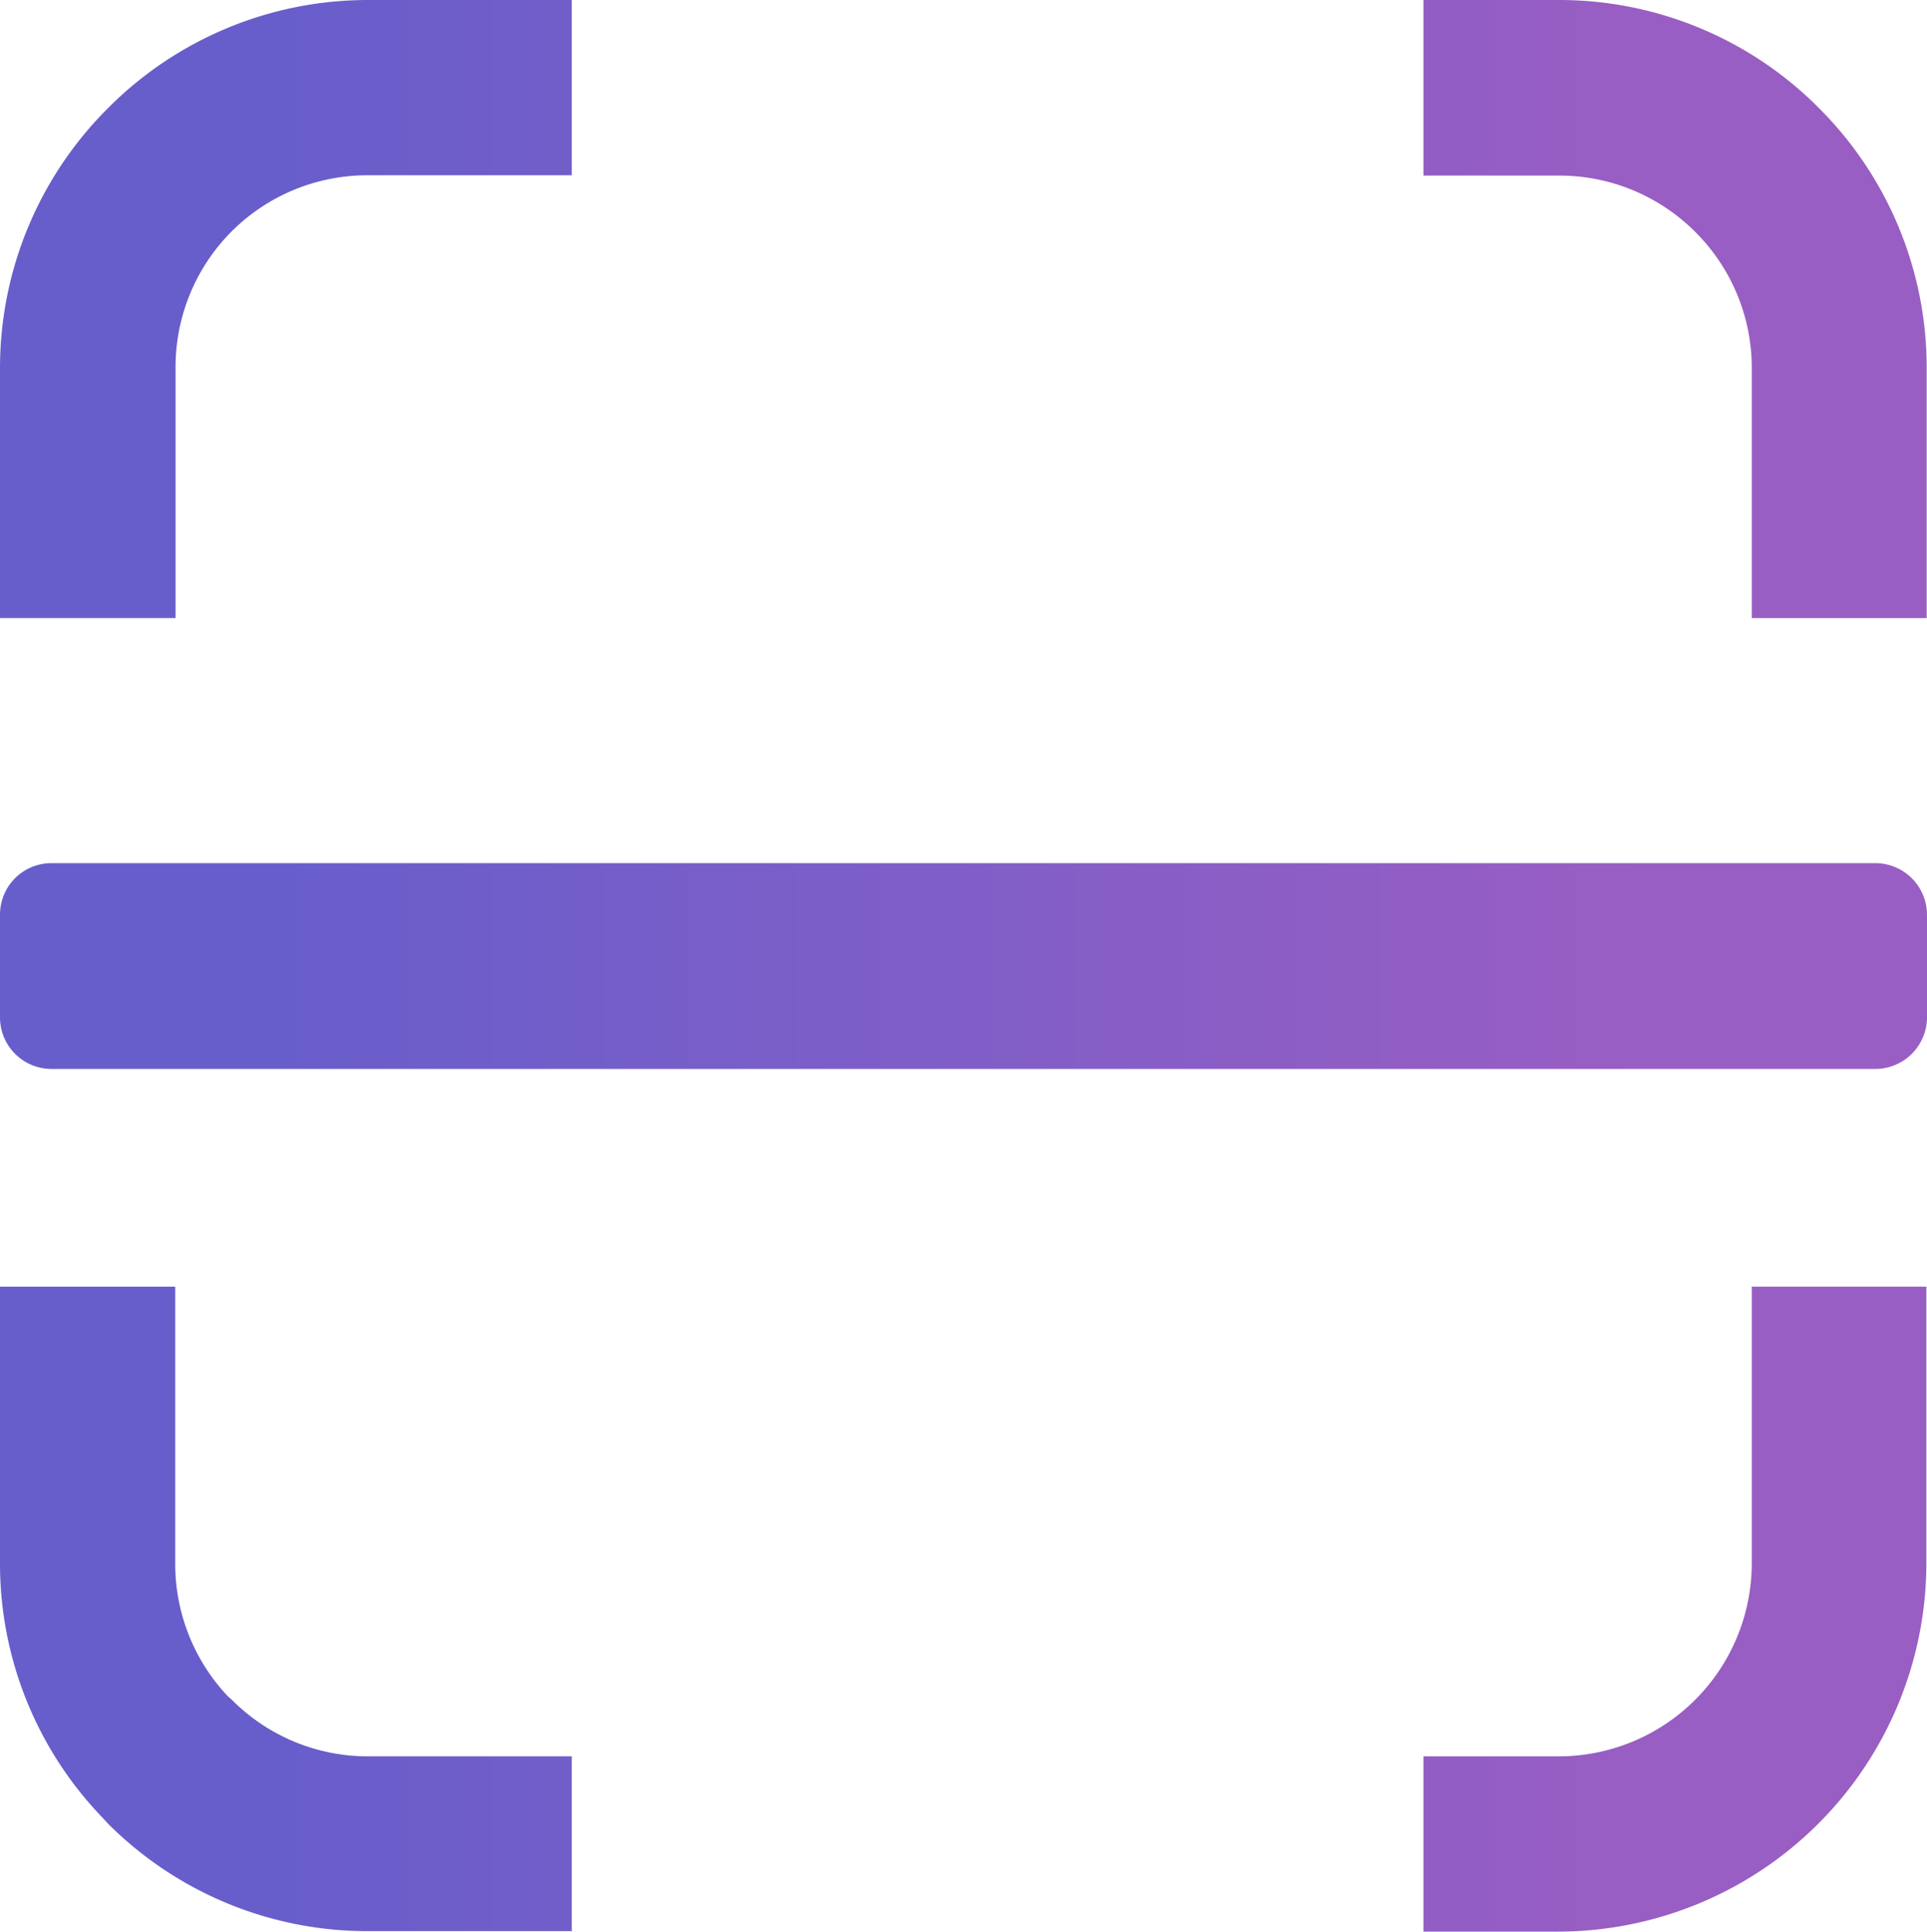 <svg id="Layer_1" data-name="Layer 1" fill="url(#gradient)" xmlns="http://www.w3.org/2000/svg" viewBox="0 0 122.61 122.88"><defs>
    <linearGradient id="gradient">
      <stop offset="15%" stop-color="#685ecb" />
      <stop offset="85%" stop-color="#995ec3" />
    </linearGradient>

</defs><title>scan</title><path d="M23.38,0h13V11.15h-13a12.22,12.22,0,0,0-8.64,3.57l0,0a12.22,12.22,0,0,0-3.57,8.64V39.32H0V23.38A23.32,23.32,0,0,1,6.86,6.89l0,0A23.31,23.31,0,0,1,23.38,0ZM3.25,54.91H119.36a3.29,3.29,0,0,1,3.25,3.27V64.7A3.29,3.29,0,0,1,119.36,68H3.25A3.28,3.28,0,0,1,0,64.7V58.18a3.27,3.27,0,0,1,3.25-3.27ZM90.57,0h8.66a23.28,23.28,0,0,1,16.49,6.86v0a23.32,23.32,0,0,1,6.87,16.52V39.32H111.46V23.38a12.2,12.2,0,0,0-3.6-8.63v0a12.21,12.21,0,0,0-8.64-3.58H90.57V0Zm32,81.85V99.5a23.46,23.46,0,0,1-23.38,23.38H90.57V111.73h8.66A12.29,12.29,0,0,0,111.46,99.5V81.85Zm-86.23,41h-13A23.32,23.32,0,0,1,6.86,116l-.32-.35A23.28,23.28,0,0,1,0,99.5V81.85H11.15V99.5a12.25,12.25,0,0,0,3.35,8.41l.25.22a12.2,12.2,0,0,0,8.63,3.6h13v11.15Z"/></svg>